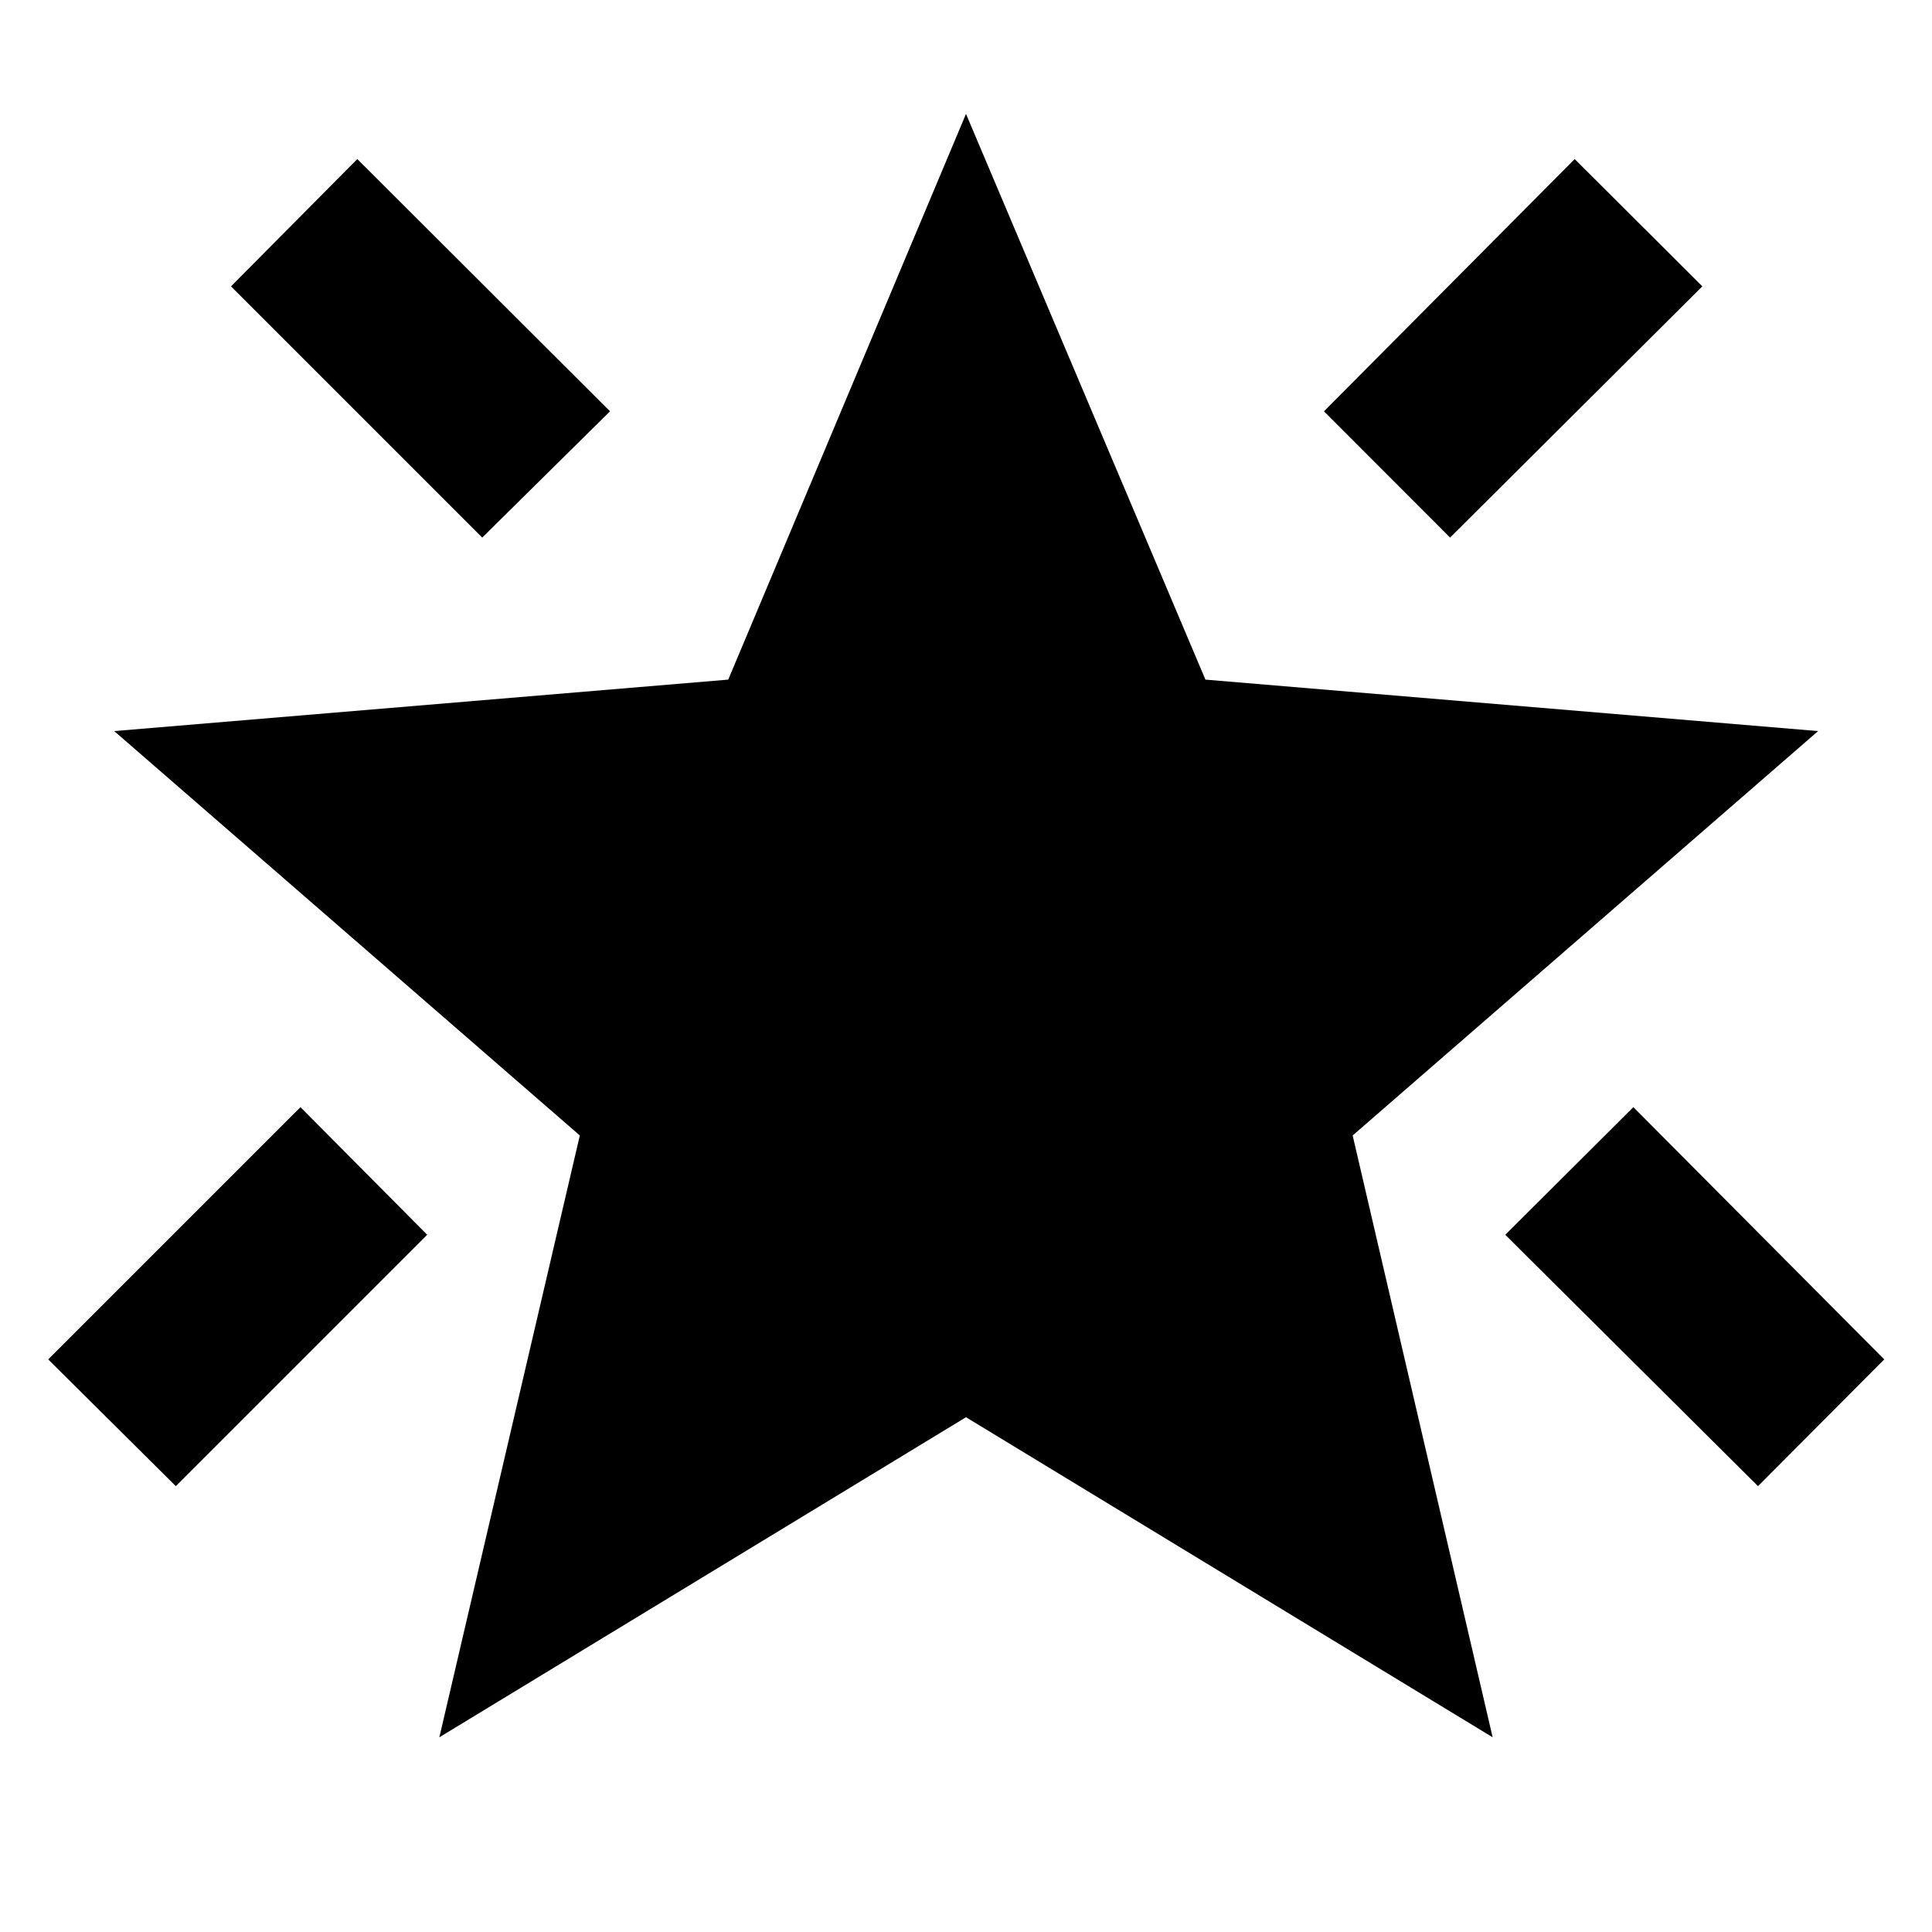 <svg xmlns="http://www.w3.org/2000/svg" height="40" viewBox="0 -960 960 960" width="40"><path d="M873.54-221.54 747.96-346.45l63.65-63.41 124.67 125.34-62.74 62.98Zm-153-471.34-62.66-62.74 124.58-125.34 63.42 63.25-125.34 124.83Zm-480.92 0L114.79-817.71l62.75-63.25 125.58 125.34-63.5 62.74ZM87.37-221.54l-63.41-62.98L149.3-409.86l62.98 63.41L87.37-221.54ZM218.31-96.75l69.8-299.04L56.75-596.73l305.11-25.57L480-903.41 598.97-622.3l304.44 25.57-231.28 200.94 69.56 299.04L480-255.79 218.31-96.75Z"/></svg>